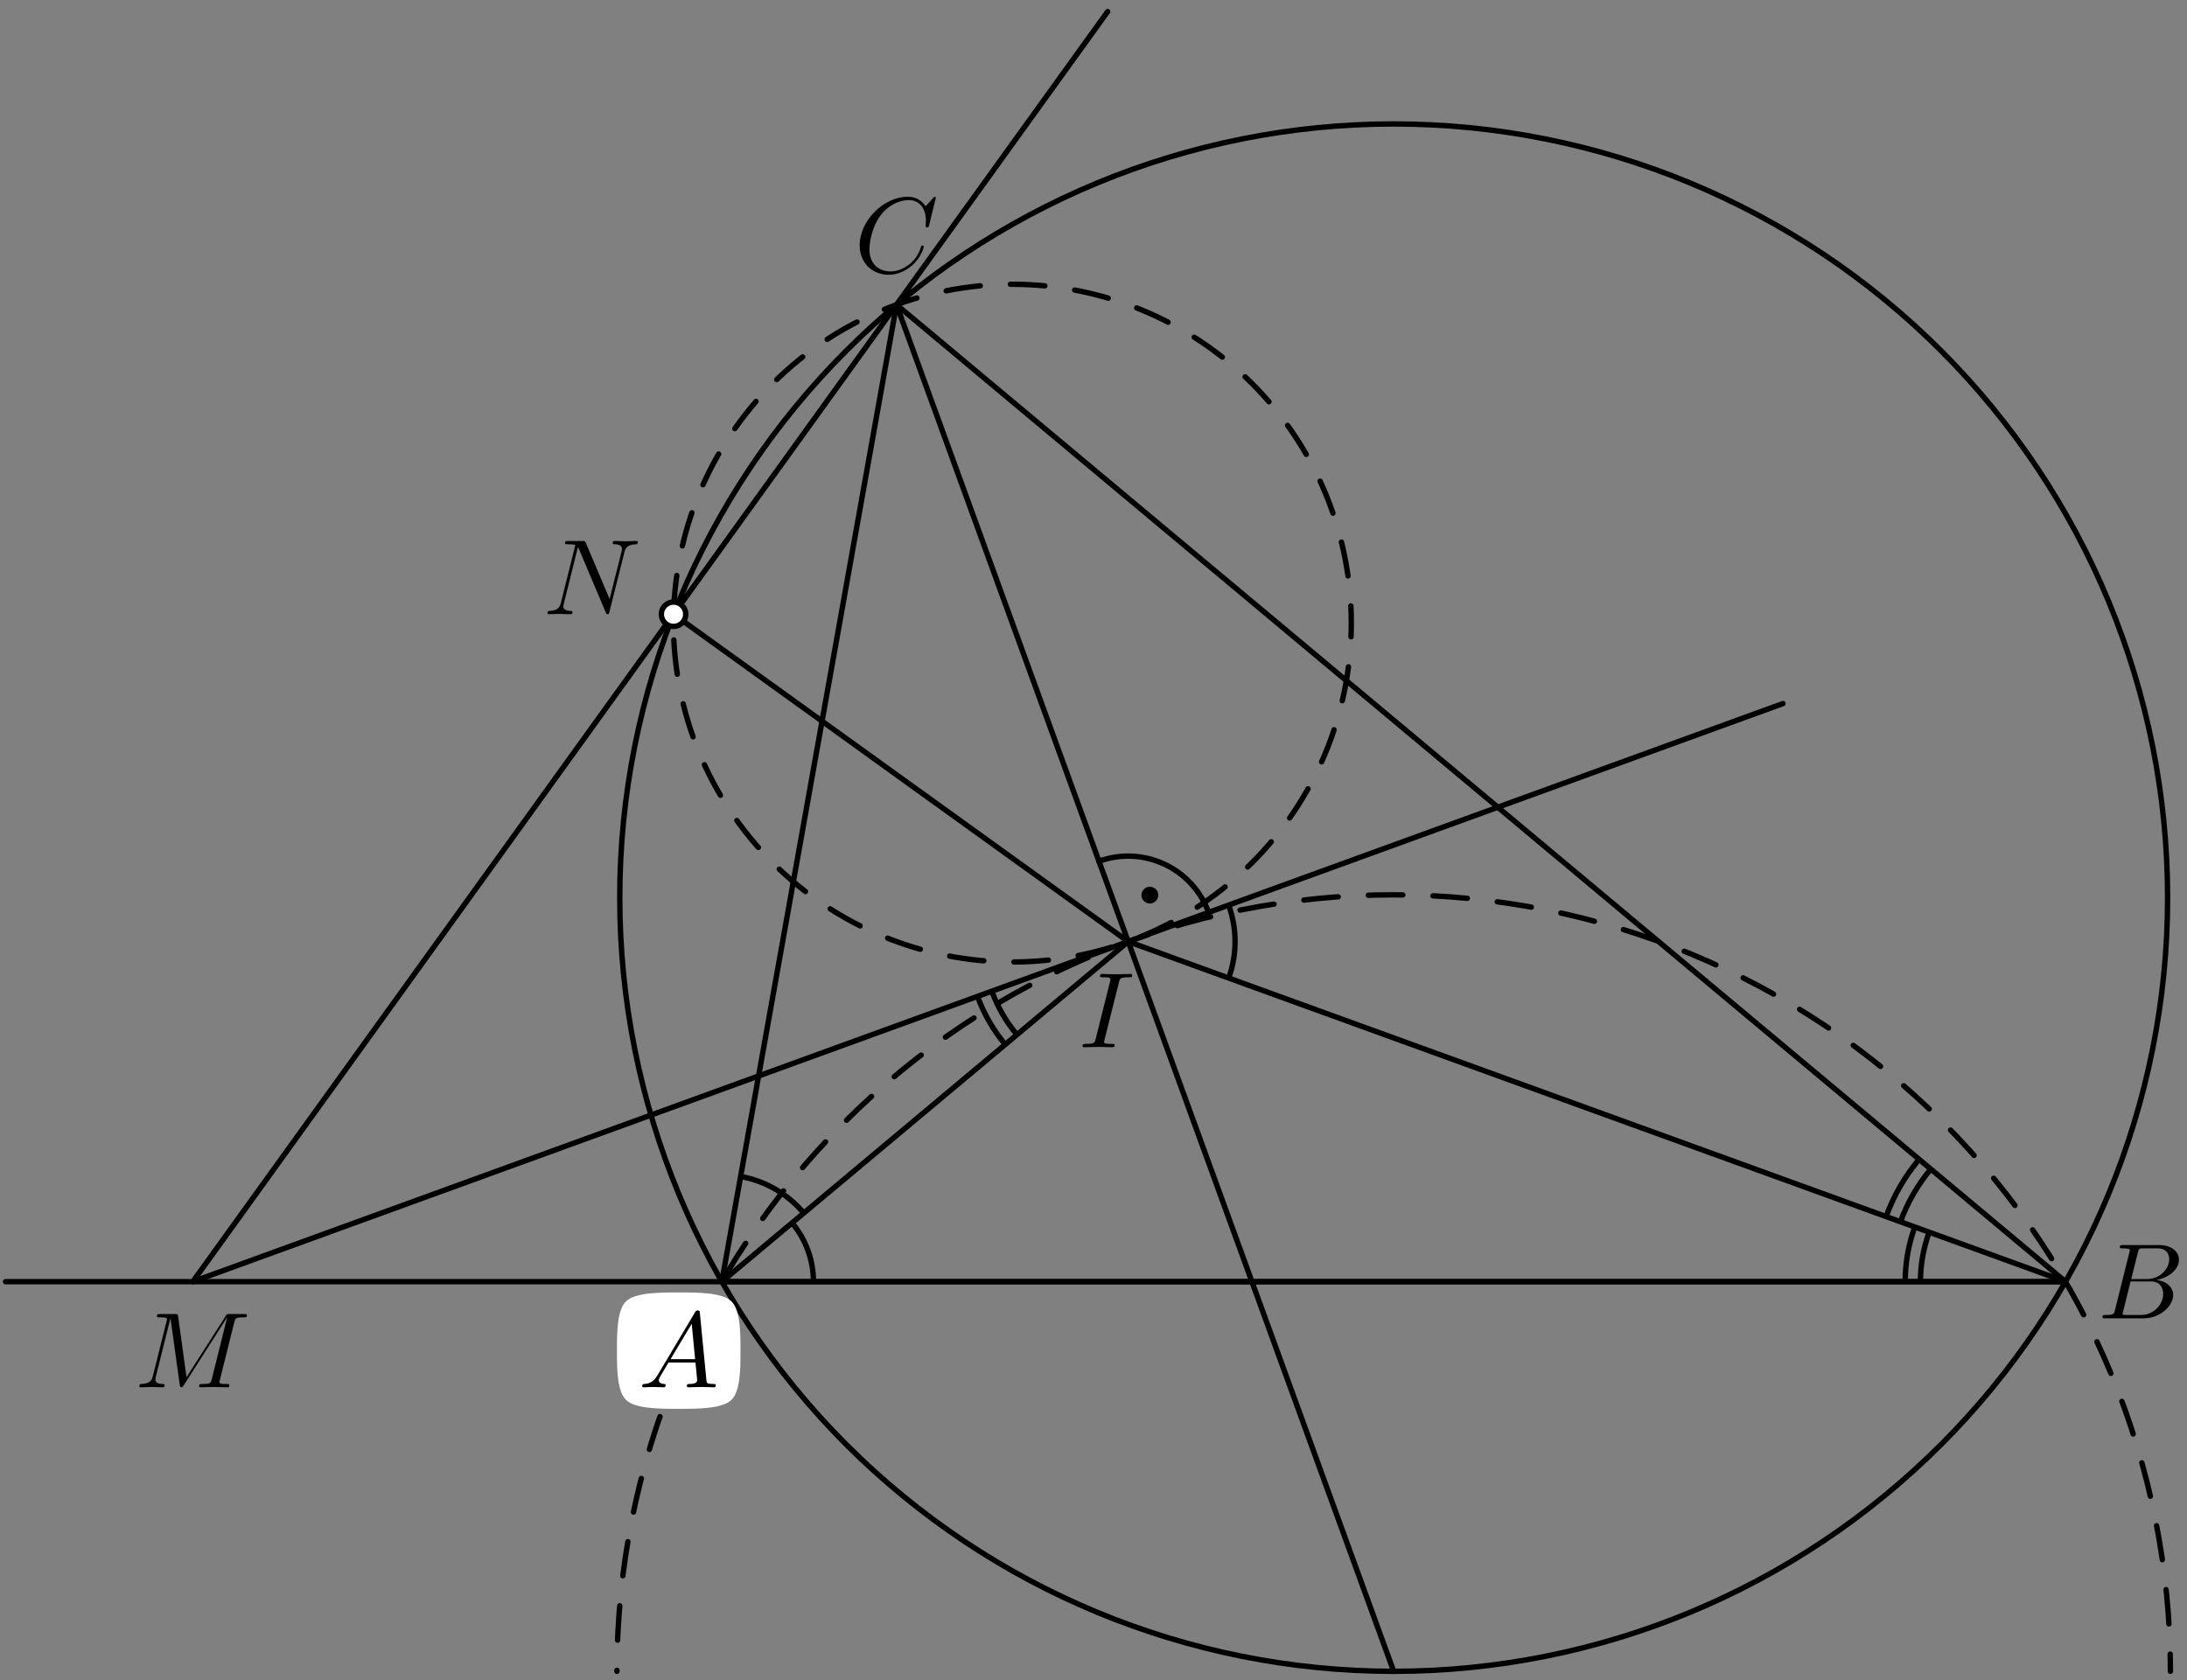 <?xml version='1.0' encoding='UTF-8'?>
<!-- This file was generated by dvisvgm 3.1.1 -->
<svg version='1.1' xmlns='http://www.w3.org/2000/svg' xmlns:xlink='http://www.w3.org/1999/xlink' width='203pt' height='156pt' viewBox='0 -156 203 156'>
<rect x="0" y="-156" width="203" height="156" fill="#808080" stroke="none"/>
<g id='page1'>
<g transform='matrix(1 0 0 -1 0 0)'>
<path d='M67 37H191.723L83.215 127.707Z' stroke='#000' fill='none' stroke-width='.5' stroke-miterlimit='10' stroke-linejoin='bevel'/>
<path d='M201.199 72.656C201.199 91.707 193.629 109.98 180.156 123.449C166.684 136.922 148.414 144.492 129.363 144.492C110.309 144.492 92.039 136.922 78.566 123.449C65.098 109.98 57.527 91.707 57.527 72.656C57.527 53.602 65.098 35.332 78.566 21.863C92.039 8.391 110.309 .82 129.363 .82C148.414 .82 166.684 8.391 180.156 21.863C193.629 35.332 201.199 53.602 201.199 72.656Z' stroke='#000' fill='none' stroke-width='.5' stroke-miterlimit='10' stroke-linejoin='bevel'/>
<path d='M125.43 98.144C125.43 106.488 122.117 114.488 116.215 120.391C110.316 126.289 102.312 129.605 93.969 129.605C85.625 129.605 77.625 126.289 71.723 120.391C65.824 114.488 62.508 106.488 62.508 98.144C62.508 89.797 65.824 81.797 71.723 75.898C77.625 69.996 85.625 66.68 93.969 66.68C102.312 66.68 110.316 69.996 116.215 75.898C122.117 81.797 125.43 89.797 125.43 98.144Z' stroke='#000' fill='none' stroke-width='.5' stroke-miterlimit='10' stroke-linecap='round' stroke-linejoin='round' stroke-dasharray='3.2 2.8' stroke-dashoffset='1.6'/>
<path d='M201.461 .82C201.461 19.941 193.863 38.277 180.34 51.801C166.82 65.32 148.484 72.918 129.363 72.918C110.238 72.918 91.902 65.32 78.383 51.801C64.863 38.277 57.266 19.941 57.266 .82' stroke='#000' fill='none' stroke-width='.5' stroke-miterlimit='10' stroke-linecap='round' stroke-linejoin='round' stroke-dasharray='3.2 2.8' stroke-dashoffset='1.6'/>
<path d='M165.496 90.676L17.895 37L102.812 154.922' stroke='#000' fill='none' stroke-width='.5' stroke-miterlimit='10' stroke-linecap='round' stroke-linejoin='round'/>
<path d='M191.723 37H.512' stroke='#000' fill='none' stroke-width='.5' stroke-miterlimit='10' stroke-linecap='round' stroke-linejoin='round'/>
<path d='M83.215 127.707L129.363 .82' stroke='#000' fill='none' stroke-width='.5' stroke-miterlimit='10' stroke-linecap='round' stroke-linejoin='round'/>
<path d='M67 37L104.719 68.574L191.723 37' stroke='#000' fill='none' stroke-width='.5' stroke-miterlimit='10' stroke-linecap='round' stroke-linejoin='round'/>
<path d='M62.52 98.969L104.719 68.574' stroke='#000' fill='none' stroke-width='.5' stroke-miterlimit='10' stroke-linecap='round' stroke-linejoin='round'/>
<path d='M112.18 71.289C111.461 73.266 109.984 74.879 108.074 75.766C106.168 76.656 103.984 76.754 102.008 76.035' stroke='#000' fill='none' stroke-width='.5' stroke-miterlimit='10' stroke-linecap='round' stroke-linejoin='round'/>
<path d='M107.016 72.891C107.016 72.965 106.988 73.039 106.934 73.09C106.883 73.145 106.809 73.172 106.734 73.172S106.586 73.145 106.531 73.09C106.48 73.039 106.449 72.965 106.449 72.891C106.449 72.816 106.48 72.742 106.531 72.691C106.586 72.637 106.66 72.606 106.734 72.606S106.883 72.637 106.934 72.691C106.988 72.742 107.016 72.816 107.016 72.891Z'/>
<path d='M107.016 72.891C107.016 72.965 106.988 73.039 106.934 73.09C106.883 73.144 106.809 73.172 106.734 73.172S106.586 73.144 106.531 73.09C106.481 73.039 106.449 72.965 106.449 72.891C106.449 72.816 106.481 72.742 106.531 72.691C106.586 72.637 106.66 72.606 106.734 72.606S106.883 72.637 106.934 72.691C106.988 72.742 107.016 72.816 107.016 72.891Z' stroke='#000' fill='none' stroke-miterlimit='10' stroke-linecap='round' stroke-linejoin='round'/>
<path d='M75.504 37C75.504 39.004 74.797 40.934 73.52 42.457' stroke='#000' fill='none' stroke-width='.5' stroke-miterlimit='10' stroke-linejoin='bevel'/>
<path d='M74.609 43.367C73.105 45.16 71.027 46.359 68.746 46.766' stroke='#000' fill='none' stroke-width='.5' stroke-miterlimit='10' stroke-linejoin='bevel'/>
<path d='M114.047 65.191C114.844 67.387 114.836 69.785 114.043 71.965' stroke='#000' fill='none' stroke-width='.5' stroke-miterlimit='10' stroke-linejoin='bevel'/>
<path d='M179.219 47.453C177.992 45.984 177.043 44.328 176.402 42.559' stroke='#000' fill='none' stroke-width='.5' stroke-miterlimit='10' stroke-linejoin='bevel'/>
<path d='M178.133 48.363C176.797 46.766 175.766 44.965 175.07 43.043' stroke='#000' fill='none' stroke-width='.5' stroke-miterlimit='10' stroke-linejoin='bevel'/>
<path d='M179.066 41.594C178.527 40.105 178.258 38.551 178.258 37' stroke='#000' fill='none' stroke-width='.5' stroke-miterlimit='10' stroke-linejoin='bevel'/>
<path d='M177.734 42.078C177.137 40.434 176.844 38.715 176.844 37' stroke='#000' fill='none' stroke-width='.5' stroke-miterlimit='10' stroke-linejoin='bevel'/>
<path d='M92.066 63.973C92.606 62.488 93.398 61.121 94.394 59.934' stroke='#000' fill='none' stroke-width='.5' stroke-miterlimit='10' stroke-linejoin='bevel'/>
<path d='M90.734 63.488C91.332 61.848 92.207 60.336 93.309 59.023' stroke='#000' fill='none' stroke-width='.5' stroke-miterlimit='10' stroke-linejoin='bevel'/>
<path d='M63.652 98.969C63.652 99.269 63.535 99.559 63.32 99.769C63.109 99.984 62.82 100.102 62.52 100.102S61.93 99.984 61.719 99.769C61.504 99.559 61.387 99.269 61.387 98.969C61.387 98.668 61.504 98.379 61.719 98.168C61.93 97.953 62.219 97.836 62.52 97.836S63.109 97.953 63.32 98.168C63.535 98.379 63.652 98.668 63.652 98.969Z' fill='#fff'/>
<path d='M63.652 98.969C63.652 99.269 63.535 99.559 63.32 99.769C63.109 99.984 62.82 100.102 62.52 100.102S61.93 99.984 61.719 99.769C61.504 99.559 61.387 99.269 61.387 98.969C61.387 98.668 61.504 98.379 61.719 98.168C61.93 97.953 62.219 97.836 62.52 97.836S63.109 97.953 63.32 98.168C63.535 98.379 63.652 98.668 63.652 98.969Z' stroke='#000' fill='none' stroke-width='.5' stroke-miterlimit='10' stroke-linejoin='bevel'/>
<path d='M68.734 30.598C68.734 32.238 68.734 34.379 67.875 35.188C67.016 36 64.723 36 63 36C61.277 36 58.984 36 58.125 35.188C57.266 34.379 57.266 32.238 57.266 30.598C57.266 28.953 57.266 26.812 58.125 26.004C58.984 25.191 61.277 25.191 63 25.191C64.723 25.191 67.016 25.191 67.875 26.004C68.734 26.812 68.734 28.953 68.734 30.598Z' fill='#fff'/>
<path d='M61.047 28.338C60.649 27.67 60.26 27.531 59.822 27.501C59.702 27.491 59.613 27.491 59.613 27.302C59.613 27.242 59.662 27.192 59.742 27.192C60.011 27.192 60.32 27.222 60.599 27.222C60.927 27.222 61.276 27.192 61.595 27.192C61.655 27.192 61.784 27.192 61.784 27.382C61.784 27.491 61.695 27.501 61.625 27.501C61.396 27.521 61.156 27.601 61.156 27.85C61.156 27.969 61.216 28.079 61.296 28.218L62.053 29.493H64.553C64.573 29.284 64.713 27.929 64.713 27.83C64.713 27.531 64.195 27.501 63.996 27.501C63.856 27.501 63.756 27.501 63.756 27.302C63.756 27.192 63.876 27.192 63.896 27.192C64.304 27.192 64.733 27.222 65.141 27.222C65.39 27.222 66.018 27.192 66.267 27.192C66.326 27.192 66.446 27.192 66.446 27.392C66.446 27.501 66.346 27.501 66.217 27.501C65.599 27.501 65.599 27.571 65.569 27.86L64.962 34.085C64.942 34.285 64.942 34.324 64.772 34.324C64.613 34.324 64.573 34.255 64.514 34.155L61.047 28.338ZM62.242 29.802L64.205 33.089L64.523 29.802H62.242Z'/>
<path d='M196.318 34.373C196.218 33.985 196.199 33.905 195.411 33.905C195.242 33.905 195.143 33.905 195.143 33.706C195.143 33.596 195.232 33.596 195.411 33.596H198.968C200.542 33.596 201.717 34.771 201.717 35.748C201.717 36.465 201.139 37.043 200.173 37.152C201.209 37.341 202.255 38.079 202.255 39.025C202.255 39.762 201.597 40.4 200.402 40.4H197.055C196.866 40.4 196.766 40.4 196.766 40.2C196.766 40.091 196.856 40.091 197.045 40.091C197.065 40.091 197.254 40.091 197.424 40.071C197.603 40.051 197.693 40.041 197.693 39.911C197.693 39.872 197.683 39.842 197.653 39.722L196.318 34.373ZM197.822 37.242L198.44 39.712C198.529 40.061 198.549 40.091 198.978 40.091H200.263C201.139 40.091 201.348 39.503 201.348 39.065C201.348 38.188 200.492 37.242 199.276 37.242H197.822ZM197.374 33.905C197.234 33.905 197.214 33.905 197.155 33.915C197.055 33.925 197.025 33.935 197.025 34.015C197.025 34.044 197.025 34.064 197.075 34.244L197.762 37.023H199.645C200.601 37.023 200.79 36.285 200.79 35.857C200.79 34.871 199.904 33.905 198.729 33.905H197.374Z'/>
<path d='M86.869 137.632C86.869 137.661 86.849 137.731 86.759 137.731C86.729 137.731 86.719 137.721 86.61 137.612L85.913 136.845C85.823 136.984 85.365 137.731 84.259 137.731C82.038 137.731 79.796 135.53 79.796 133.219C79.796 131.575 80.972 130.489 82.496 130.489C83.362 130.489 84.12 130.888 84.647 131.346C85.574 132.163 85.743 133.07 85.743 133.099C85.743 133.199 85.644 133.199 85.624 133.199C85.564 133.199 85.514 133.179 85.494 133.099C85.404 132.81 85.175 132.103 84.488 131.525C83.801 130.968 83.173 130.798 82.655 130.798C81.758 130.798 80.703 131.316 80.703 132.87C80.703 133.438 80.912 135.052 81.908 136.217C82.516 136.924 83.452 137.422 84.338 137.422C85.355 137.422 85.942 136.655 85.942 135.5C85.942 135.101 85.913 135.091 85.913 134.992C85.913 134.892 86.022 134.892 86.062 134.892C86.191 134.892 86.191 134.912 86.241 135.091L86.869 137.632Z'/>
<path d='M103.865 64.804C103.954 65.162 103.984 65.262 104.771 65.262C105.01 65.262 105.09 65.262 105.09 65.451C105.09 65.57 104.981 65.57 104.941 65.57C104.652 65.57 103.915 65.541 103.626 65.541C103.327 65.541 102.6 65.57 102.301 65.57C102.231 65.57 102.102 65.57 102.102 65.371C102.102 65.262 102.191 65.262 102.381 65.262C102.799 65.262 103.068 65.262 103.068 65.072C103.068 65.023 103.068 65.003 103.048 64.913L101.703 59.544C101.614 59.175 101.584 59.076 100.797 59.076C100.568 59.076 100.478 59.076 100.478 58.877C100.478 58.767 100.597 58.767 100.627 58.767C100.916 58.767 101.643 58.797 101.932 58.797C102.231 58.797 102.968 58.767 103.267 58.767C103.347 58.767 103.466 58.767 103.466 58.956C103.466 59.076 103.387 59.076 103.167 59.076C102.988 59.076 102.938 59.076 102.739 59.096C102.53 59.116 102.49 59.156 102.49 59.265C102.49 59.345 102.51 59.425 102.53 59.494L103.865 64.804Z'/>
<path d='M21.744 33.229C21.833 33.587 21.853 33.687 22.6 33.687C22.83 33.687 22.919 33.687 22.919 33.886C22.919 33.996 22.82 33.996 22.65 33.996H21.335C21.076 33.996 21.067 33.996 20.947 33.807L17.311 28.128L16.534 33.767C16.504 33.996 16.484 33.996 16.225 33.996H14.861C14.671 33.996 14.562 33.996 14.562 33.807C14.562 33.687 14.651 33.687 14.851 33.687C14.98 33.687 15.159 33.677 15.279 33.667C15.438 33.647 15.498 33.617 15.498 33.508C15.498 33.468 15.488 33.438 15.458 33.318L14.193 28.248C14.093 27.85 13.924 27.531 13.117 27.501C13.067 27.501 12.938 27.491 12.938 27.312C12.938 27.222 12.998 27.192 13.077 27.192C13.396 27.192 13.745 27.222 14.074 27.222C14.412 27.222 14.771 27.192 15.1 27.192C15.149 27.192 15.279 27.192 15.279 27.392C15.279 27.501 15.169 27.501 15.1 27.501C14.532 27.511 14.422 27.71 14.422 27.939C14.422 28.009 14.432 28.059 14.462 28.168L15.817 33.597H15.827L16.683 27.421C16.703 27.302 16.713 27.192 16.833 27.192C16.942 27.192 17.002 27.302 17.052 27.372L21.076 33.677H21.086L19.662 27.969C19.562 27.581 19.542 27.501 18.755 27.501C18.586 27.501 18.477 27.501 18.477 27.312C18.477 27.192 18.596 27.192 18.626 27.192C18.905 27.192 19.582 27.222 19.861 27.222C20.269 27.222 20.698 27.192 21.106 27.192C21.166 27.192 21.296 27.192 21.296 27.392C21.296 27.501 21.206 27.501 21.017 27.501C20.648 27.501 20.369 27.501 20.369 27.68C20.369 27.72 20.369 27.74 20.419 27.919L21.744 33.229Z'/>
<path d='M57.959 104.727C58.059 105.125 58.238 105.434 59.035 105.464C59.085 105.464 59.205 105.474 59.205 105.663C59.205 105.673 59.205 105.772 59.075 105.772C58.746 105.772 58.398 105.743 58.069 105.743C57.73 105.743 57.381 105.772 57.053 105.772C56.993 105.772 56.874 105.772 56.874 105.573C56.874 105.464 56.973 105.464 57.053 105.464C57.62 105.454 57.73 105.245 57.73 105.026C57.73 104.996 57.71 104.846 57.7 104.816L56.584 100.383L54.383 105.583C54.304 105.762 54.294 105.772 54.065 105.772H52.73C52.531 105.772 52.441 105.772 52.441 105.573C52.441 105.464 52.531 105.464 52.719 105.464C52.77 105.464 53.397 105.464 53.397 105.374L52.062 100.025C51.963 99.626 51.793 99.308 50.986 99.278C50.927 99.278 50.817 99.268 50.817 99.079C50.817 99.009 50.867 98.969 50.947 98.969C51.266 98.969 51.614 98.999 51.943 98.999C52.281 98.999 52.64 98.969 52.969 98.969C53.019 98.969 53.148 98.969 53.148 99.168C53.148 99.268 53.058 99.278 52.949 99.278C52.371 99.298 52.291 99.517 52.291 99.716C52.291 99.786 52.301 99.836 52.331 99.945L53.646 105.205C53.686 105.145 53.686 105.125 53.736 105.026L56.216 99.158C56.286 98.989 56.316 98.969 56.406 98.969C56.515 98.969 56.515 98.999 56.565 99.178L57.959 104.727Z'/>
</g>
</g>
</svg>